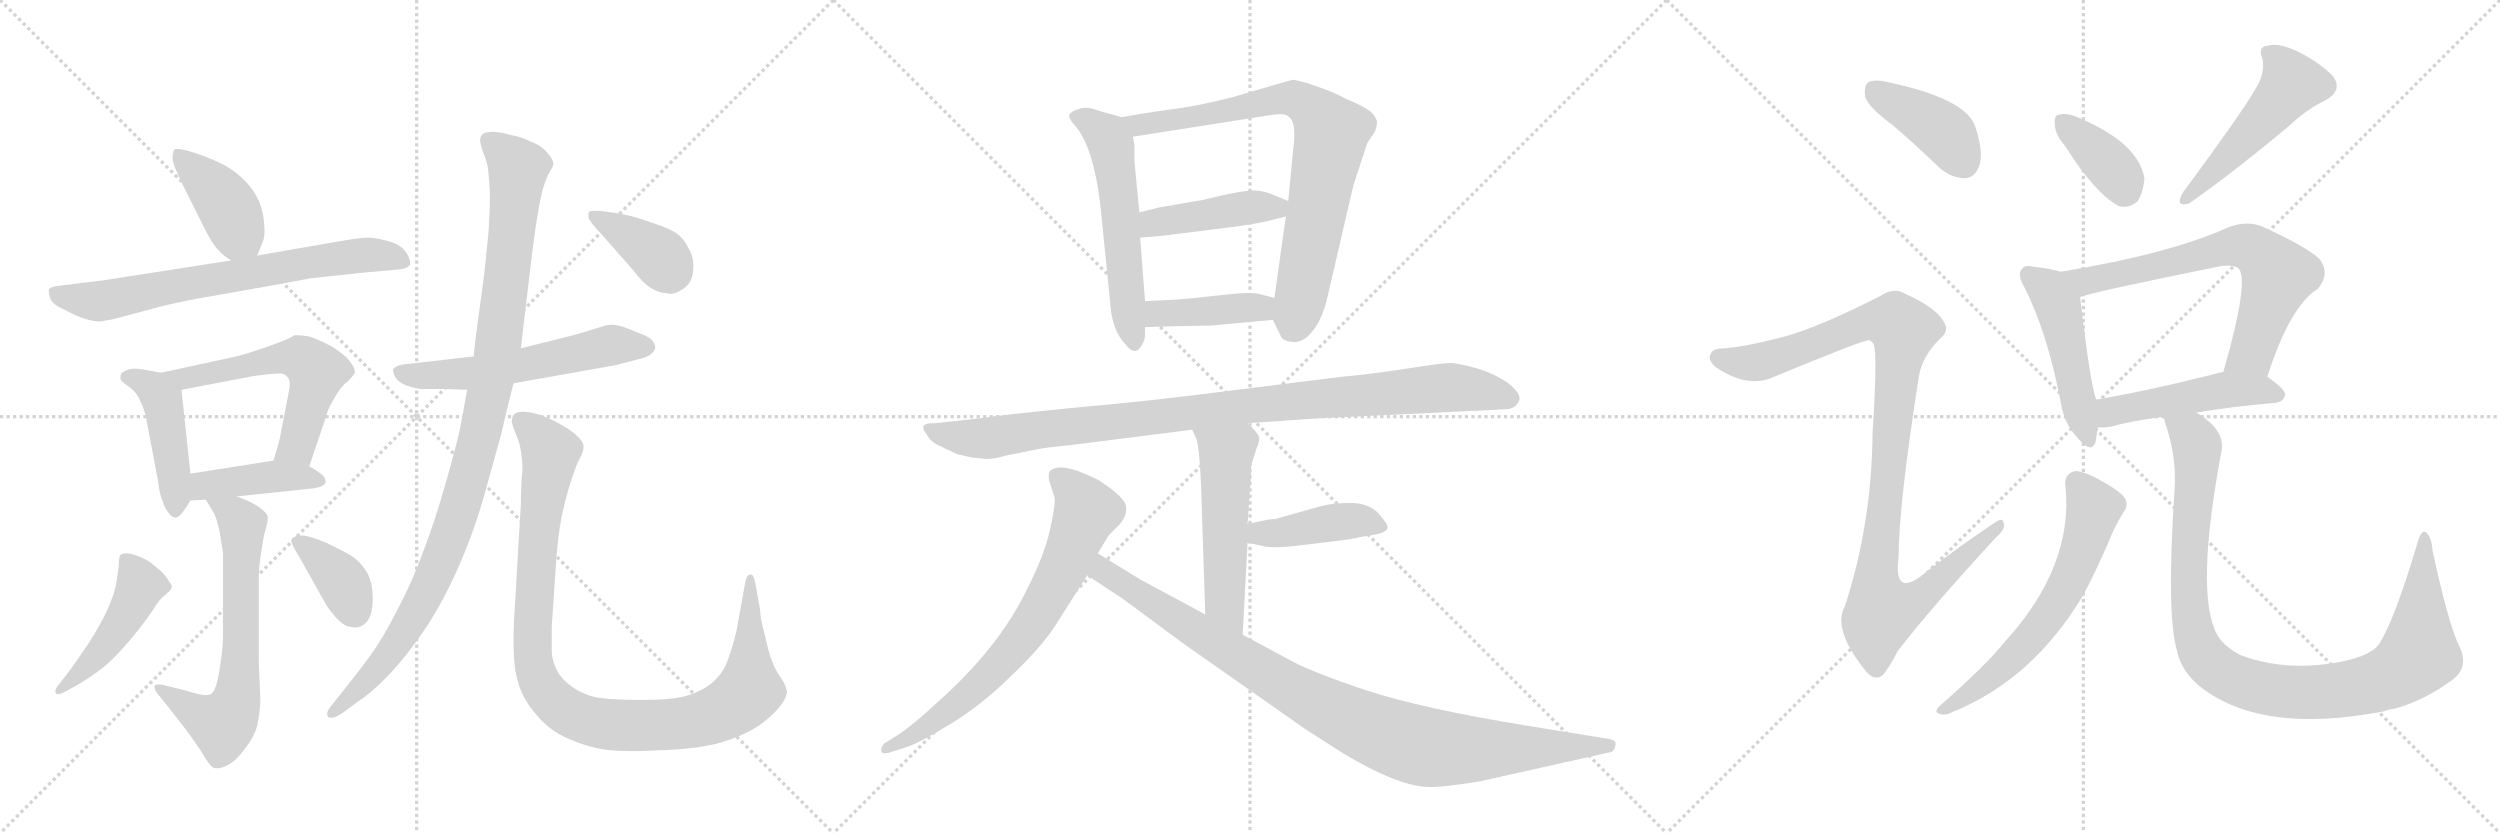<svg version="1.1" viewBox="0 0 3072 1024" xmlns="http://www.w3.org/2000/svg">
  <g stroke="lightgray" stroke-dasharray="1,1" stroke-width="1" transform="scale(4, 4)">
    <line x1="0" y1="0" x2="256" y2="256"></line>
    <line x1="256" y1="0" x2="0" y2="256"></line>
    <line x1="128" y1="0" x2="128" y2="256"></line>
    <line x1="0" y1="128" x2="256" y2="128"></line>
    <line x1="256" y1="0" x2="512" y2="256"></line>
    <line x1="512" y1="0" x2="256" y2="256"></line>
    <line x1="384" y1="0" x2="384" y2="256"></line>
    <line x1="256" y1="128" x2="512" y2="128"></line>
    <line x1="512" y1="0" x2="768" y2="256"></line>
    <line x1="768" y1="0" x2="512" y2="256"></line>
    <line x1="640" y1="0" x2="640" y2="256"></line>
    <line x1="512" y1="128" x2="768" y2="128"></line>
  </g>
<g transform="scale(1, -1) translate(0, -850)">
   <style type="text/css">
    @keyframes keyframes0 {
      from {
       stroke: black;
       stroke-dashoffset: 405;
       stroke-width: 128;
       }
       57% {
       animation-timing-function: step-end;
       stroke: black;
       stroke-dashoffset: 0;
       stroke-width: 128;
       }
       to {
       stroke: black;
       stroke-width: 1024;
       }
       }
       #make-me-a-hanzi-animation-0 {
         animation: keyframes0 0.58s both;
         animation-delay: 0s;
         animation-timing-function: linear;
       }
    @keyframes keyframes1 {
      from {
       stroke: black;
       stroke-dashoffset: 694;
       stroke-width: 128;
       }
       69% {
       animation-timing-function: step-end;
       stroke: black;
       stroke-dashoffset: 0;
       stroke-width: 128;
       }
       to {
       stroke: black;
       stroke-width: 1024;
       }
       }
       #make-me-a-hanzi-animation-1 {
         animation: keyframes1 0.815s both;
         animation-delay: 0.58s;
         animation-timing-function: linear;
       }
    @keyframes keyframes2 {
      from {
       stroke: black;
       stroke-dashoffset: 443;
       stroke-width: 128;
       }
       59% {
       animation-timing-function: step-end;
       stroke: black;
       stroke-dashoffset: 0;
       stroke-width: 128;
       }
       to {
       stroke: black;
       stroke-width: 1024;
       }
       }
       #make-me-a-hanzi-animation-2 {
         animation: keyframes2 0.611s both;
         animation-delay: 1.394s;
         animation-timing-function: linear;
       }
    @keyframes keyframes3 {
      from {
       stroke: black;
       stroke-dashoffset: 566;
       stroke-width: 128;
       }
       65% {
       animation-timing-function: step-end;
       stroke: black;
       stroke-dashoffset: 0;
       stroke-width: 128;
       }
       to {
       stroke: black;
       stroke-width: 1024;
       }
       }
       #make-me-a-hanzi-animation-3 {
         animation: keyframes3 0.711s both;
         animation-delay: 2.005s;
         animation-timing-function: linear;
       }
    @keyframes keyframes4 {
      from {
       stroke: black;
       stroke-dashoffset: 415;
       stroke-width: 128;
       }
       57% {
       animation-timing-function: step-end;
       stroke: black;
       stroke-dashoffset: 0;
       stroke-width: 128;
       }
       to {
       stroke: black;
       stroke-width: 1024;
       }
       }
       #make-me-a-hanzi-animation-4 {
         animation: keyframes4 0.588s both;
         animation-delay: 2.715s;
         animation-timing-function: linear;
       }
    @keyframes keyframes5 {
      from {
       stroke: black;
       stroke-dashoffset: 648;
       stroke-width: 128;
       }
       68% {
       animation-timing-function: step-end;
       stroke: black;
       stroke-dashoffset: 0;
       stroke-width: 128;
       }
       to {
       stroke: black;
       stroke-width: 1024;
       }
       }
       #make-me-a-hanzi-animation-5 {
         animation: keyframes5 0.777s both;
         animation-delay: 3.303s;
         animation-timing-function: linear;
       }
    @keyframes keyframes6 {
      from {
       stroke: black;
       stroke-dashoffset: 459;
       stroke-width: 128;
       }
       60% {
       animation-timing-function: step-end;
       stroke: black;
       stroke-dashoffset: 0;
       stroke-width: 128;
       }
       to {
       stroke: black;
       stroke-width: 1024;
       }
       }
       #make-me-a-hanzi-animation-6 {
         animation: keyframes6 0.624s both;
         animation-delay: 4.081s;
         animation-timing-function: linear;
       }
    @keyframes keyframes7 {
      from {
       stroke: black;
       stroke-dashoffset: 369;
       stroke-width: 128;
       }
       55% {
       animation-timing-function: step-end;
       stroke: black;
       stroke-dashoffset: 0;
       stroke-width: 128;
       }
       to {
       stroke: black;
       stroke-width: 1024;
       }
       }
       #make-me-a-hanzi-animation-7 {
         animation: keyframes7 0.55s both;
         animation-delay: 4.704s;
         animation-timing-function: linear;
       }
    @keyframes keyframes8 {
      from {
       stroke: black;
       stroke-dashoffset: 567;
       stroke-width: 128;
       }
       65% {
       animation-timing-function: step-end;
       stroke: black;
       stroke-dashoffset: 0;
       stroke-width: 128;
       }
       to {
       stroke: black;
       stroke-width: 1024;
       }
       }
       #make-me-a-hanzi-animation-8 {
         animation: keyframes8 0.711s both;
         animation-delay: 5.254s;
         animation-timing-function: linear;
       }
    @keyframes keyframes9 {
      from {
       stroke: black;
       stroke-dashoffset: 1033;
       stroke-width: 128;
       }
       77% {
       animation-timing-function: step-end;
       stroke: black;
       stroke-dashoffset: 0;
       stroke-width: 128;
       }
       to {
       stroke: black;
       stroke-width: 1024;
       }
       }
       #make-me-a-hanzi-animation-9 {
         animation: keyframes9 1.091s both;
         animation-delay: 5.966s;
         animation-timing-function: linear;
       }
    @keyframes keyframes10 {
      from {
       stroke: black;
       stroke-dashoffset: 1019;
       stroke-width: 128;
       }
       77% {
       animation-timing-function: step-end;
       stroke: black;
       stroke-dashoffset: 0;
       stroke-width: 128;
       }
       to {
       stroke: black;
       stroke-width: 1024;
       }
       }
       #make-me-a-hanzi-animation-10 {
         animation: keyframes10 1.079s both;
         animation-delay: 7.056s;
         animation-timing-function: linear;
       }
    @keyframes keyframes11 {
      from {
       stroke: black;
       stroke-dashoffset: 382;
       stroke-width: 128;
       }
       55% {
       animation-timing-function: step-end;
       stroke: black;
       stroke-dashoffset: 0;
       stroke-width: 128;
       }
       to {
       stroke: black;
       stroke-width: 1024;
       }
       }
       #make-me-a-hanzi-animation-11 {
         animation: keyframes11 0.561s both;
         animation-delay: 8.136s;
         animation-timing-function: linear;
       }
    @keyframes keyframes12 {
      from {
       stroke: black;
       stroke-dashoffset: 558;
       stroke-width: 128;
       }
       64% {
       animation-timing-function: step-end;
       stroke: black;
       stroke-dashoffset: 0;
       stroke-width: 128;
       }
       to {
       stroke: black;
       stroke-width: 1024;
       }
       }
       #make-me-a-hanzi-animation-12 {
         animation: keyframes12 0.704s both;
         animation-delay: 8.697s;
         animation-timing-function: linear;
       }
    @keyframes keyframes13 {
      from {
       stroke: black;
       stroke-dashoffset: 778;
       stroke-width: 128;
       }
       72% {
       animation-timing-function: step-end;
       stroke: black;
       stroke-dashoffset: 0;
       stroke-width: 128;
       }
       to {
       stroke: black;
       stroke-width: 1024;
       }
       }
       #make-me-a-hanzi-animation-13 {
         animation: keyframes13 0.883s both;
         animation-delay: 9.401s;
         animation-timing-function: linear;
       }
    @keyframes keyframes14 {
      from {
       stroke: black;
       stroke-dashoffset: 430;
       stroke-width: 128;
       }
       58% {
       animation-timing-function: step-end;
       stroke: black;
       stroke-dashoffset: 0;
       stroke-width: 128;
       }
       to {
       stroke: black;
       stroke-width: 1024;
       }
       }
       #make-me-a-hanzi-animation-14 {
         animation: keyframes14 0.6s both;
         animation-delay: 10.284s;
         animation-timing-function: linear;
       }
    @keyframes keyframes15 {
      from {
       stroke: black;
       stroke-dashoffset: 408;
       stroke-width: 128;
       }
       57% {
       animation-timing-function: step-end;
       stroke: black;
       stroke-dashoffset: 0;
       stroke-width: 128;
       }
       to {
       stroke: black;
       stroke-width: 1024;
       }
       }
       #make-me-a-hanzi-animation-15 {
         animation: keyframes15 0.582s both;
         animation-delay: 10.884s;
         animation-timing-function: linear;
       }
    @keyframes keyframes16 {
      from {
       stroke: black;
       stroke-dashoffset: 974;
       stroke-width: 128;
       }
       76% {
       animation-timing-function: step-end;
       stroke: black;
       stroke-dashoffset: 0;
       stroke-width: 128;
       }
       to {
       stroke: black;
       stroke-width: 1024;
       }
       }
       #make-me-a-hanzi-animation-16 {
         animation: keyframes16 1.043s both;
         animation-delay: 11.466s;
         animation-timing-function: linear;
       }
    @keyframes keyframes17 {
      from {
       stroke: black;
       stroke-dashoffset: 521;
       stroke-width: 128;
       }
       63% {
       animation-timing-function: step-end;
       stroke: black;
       stroke-dashoffset: 0;
       stroke-width: 128;
       }
       to {
       stroke: black;
       stroke-width: 1024;
       }
       }
       #make-me-a-hanzi-animation-17 {
         animation: keyframes17 0.674s both;
         animation-delay: 12.508s;
         animation-timing-function: linear;
       }
    @keyframes keyframes18 {
      from {
       stroke: black;
       stroke-dashoffset: 418;
       stroke-width: 128;
       }
       58% {
       animation-timing-function: step-end;
       stroke: black;
       stroke-dashoffset: 0;
       stroke-width: 128;
       }
       to {
       stroke: black;
       stroke-width: 1024;
       }
       }
       #make-me-a-hanzi-animation-18 {
         animation: keyframes18 0.59s both;
         animation-delay: 13.182s;
         animation-timing-function: linear;
       }
    @keyframes keyframes19 {
      from {
       stroke: black;
       stroke-dashoffset: 707;
       stroke-width: 128;
       }
       70% {
       animation-timing-function: step-end;
       stroke: black;
       stroke-dashoffset: 0;
       stroke-width: 128;
       }
       to {
       stroke: black;
       stroke-width: 1024;
       }
       }
       #make-me-a-hanzi-animation-19 {
         animation: keyframes19 0.825s both;
         animation-delay: 13.773s;
         animation-timing-function: linear;
       }
    @keyframes keyframes20 {
      from {
       stroke: black;
       stroke-dashoffset: 947;
       stroke-width: 128;
       }
       76% {
       animation-timing-function: step-end;
       stroke: black;
       stroke-dashoffset: 0;
       stroke-width: 128;
       }
       to {
       stroke: black;
       stroke-width: 1024;
       }
       }
       #make-me-a-hanzi-animation-20 {
         animation: keyframes20 1.021s both;
         animation-delay: 14.598s;
         animation-timing-function: linear;
       }
    @keyframes keyframes21 {
      from {
       stroke: black;
       stroke-dashoffset: 401;
       stroke-width: 128;
       }
       57% {
       animation-timing-function: step-end;
       stroke: black;
       stroke-dashoffset: 0;
       stroke-width: 128;
       }
       to {
       stroke: black;
       stroke-width: 1024;
       }
       }
       #make-me-a-hanzi-animation-21 {
         animation: keyframes21 0.576s both;
         animation-delay: 15.619s;
         animation-timing-function: linear;
       }
    @keyframes keyframes22 {
      from {
       stroke: black;
       stroke-dashoffset: 1025;
       stroke-width: 128;
       }
       77% {
       animation-timing-function: step-end;
       stroke: black;
       stroke-dashoffset: 0;
       stroke-width: 128;
       }
       to {
       stroke: black;
       stroke-width: 1024;
       }
       }
       #make-me-a-hanzi-animation-22 {
         animation: keyframes22 1.084s both;
         animation-delay: 16.195s;
         animation-timing-function: linear;
       }
    @keyframes keyframes23 {
      from {
       stroke: black;
       stroke-dashoffset: 368;
       stroke-width: 128;
       }
       55% {
       animation-timing-function: step-end;
       stroke: black;
       stroke-dashoffset: 0;
       stroke-width: 128;
       }
       to {
       stroke: black;
       stroke-width: 1024;
       }
       }
       #make-me-a-hanzi-animation-23 {
         animation: keyframes23 0.549s both;
         animation-delay: 17.279s;
         animation-timing-function: linear;
       }
    @keyframes keyframes24 {
      from {
       stroke: black;
       stroke-dashoffset: 491;
       stroke-width: 128;
       }
       62% {
       animation-timing-function: step-end;
       stroke: black;
       stroke-dashoffset: 0;
       stroke-width: 128;
       }
       to {
       stroke: black;
       stroke-width: 1024;
       }
       }
       #make-me-a-hanzi-animation-24 {
         animation: keyframes24 0.65s both;
         animation-delay: 17.829s;
         animation-timing-function: linear;
       }
    @keyframes keyframes25 {
      from {
       stroke: black;
       stroke-dashoffset: 474;
       stroke-width: 128;
       }
       61% {
       animation-timing-function: step-end;
       stroke: black;
       stroke-dashoffset: 0;
       stroke-width: 128;
       }
       to {
       stroke: black;
       stroke-width: 1024;
       }
       }
       #make-me-a-hanzi-animation-25 {
         animation: keyframes25 0.636s both;
         animation-delay: 18.478s;
         animation-timing-function: linear;
       }
    @keyframes keyframes26 {
      from {
       stroke: black;
       stroke-dashoffset: 665;
       stroke-width: 128;
       }
       68% {
       animation-timing-function: step-end;
       stroke: black;
       stroke-dashoffset: 0;
       stroke-width: 128;
       }
       to {
       stroke: black;
       stroke-width: 1024;
       }
       }
       #make-me-a-hanzi-animation-26 {
         animation: keyframes26 0.791s both;
         animation-delay: 19.114s;
         animation-timing-function: linear;
       }
    @keyframes keyframes27 {
      from {
       stroke: black;
       stroke-dashoffset: 481;
       stroke-width: 128;
       }
       61% {
       animation-timing-function: step-end;
       stroke: black;
       stroke-dashoffset: 0;
       stroke-width: 128;
       }
       to {
       stroke: black;
       stroke-width: 1024;
       }
       }
       #make-me-a-hanzi-animation-27 {
         animation: keyframes27 0.641s both;
         animation-delay: 19.905s;
         animation-timing-function: linear;
       }
    @keyframes keyframes28 {
      from {
       stroke: black;
       stroke-dashoffset: 613;
       stroke-width: 128;
       }
       67% {
       animation-timing-function: step-end;
       stroke: black;
       stroke-dashoffset: 0;
       stroke-width: 128;
       }
       to {
       stroke: black;
       stroke-width: 1024;
       }
       }
       #make-me-a-hanzi-animation-28 {
         animation: keyframes28 0.749s both;
         animation-delay: 20.547s;
         animation-timing-function: linear;
       }
    @keyframes keyframes29 {
      from {
       stroke: black;
       stroke-dashoffset: 996;
       stroke-width: 128;
       }
       76% {
       animation-timing-function: step-end;
       stroke: black;
       stroke-dashoffset: 0;
       stroke-width: 128;
       }
       to {
       stroke: black;
       stroke-width: 1024;
       }
       }
       #make-me-a-hanzi-animation-29 {
         animation: keyframes29 1.061s both;
         animation-delay: 21.295s;
         animation-timing-function: linear;
       }
</style>
<path d="M 316 536 L 323 553 Q 325 558 325 567 Q 325 573 324 581 Q 321 604 307 621 Q 293 638 274 648 Q 254 658 230 665 Q 222 667 218 667 Q 215 667 214 666 Q 212 662 212 655 Q 212 648 226 620 L 252 568 Q 261 550 268 543 Q 274 536 284 530 C 307 515 307 515 316 536 Z" fill="lightgray"></path> 
<path d="M 284 530 L 130 506 L 74 499 Q 62 498 60 494 L 60 492 Q 60 488 62 483 Q 64 476 80 469 Q 95 461 105 458 Q 115 455 123 455 Q 130 456 140 458 L 196 473 Q 220 479 248 484 L 322 497 L 382 508 Q 398 510 447 515 L 491 519 Q 501 520 504 525 L 504 527 Q 504 532 499 540 Q 492 550 476 554 Q 461 558 452 558 Q 442 558 408 552 L 316 536 L 284 530 Z" fill="lightgray"></path> 
<path d="M 198 392 L 176 396 Q 170 397 166 397 Q 161 397 158 396 Q 152 394 149 391 Q 148 389 148 387 L 148 385 Q 148 382 158 375 Q 168 368 172 358 Q 178 346 180 334 L 194 260 Q 196 242 200 234 Q 202 226 207 220 Q 211 214 216 214 Q 220 214 227 224 L 234 235 C 237 240 237 240 234 268 L 223 371 C 221 388 221 388 198 392 Z" fill="lightgray"></path> 
<path d="M 380 277 L 400 336 Q 402 344 405 350 Q 408 356 414 366 Q 420 376 428 382 Q 434 388 436 392 L 436 393 Q 436 398 430 406 Q 424 414 408 424 Q 393 432 382 436 Q 373 438 366 438 L 362 438 Q 359 436 350 432 Q 340 428 320 421 Q 299 414 290 412 L 198 392 C 169 386 194 365 223 371 L 312 388 Q 334 391 343 391 L 346 391 Q 352 390 355 384 Q 356 382 356 378 Q 356 373 354 364 L 344 312 Q 342 303 336 284 C 327 255 370 249 380 277 Z" fill="lightgray"></path> 
<path d="M 291 240 L 386 250 Q 398 252 400 257 L 400 258 Q 400 264 394 268 Q 386 274 380 277 C 361 288 361 288 336 284 L 234 268 C 204 263 204 233 234 235 L 253 236 L 291 240 Z" fill="lightgray"></path> 
<path d="M 253 236 L 263 219 Q 266 214 270 196 Q 273 178 274 171 L 274 70 Q 274 58 272 42 Q 270 26 267 13 Q 264 0 259 -3 Q 257 -4 253 -4 Q 249 -4 244 -3 L 226 2 L 202 8 Q 198 9 195 9 Q 191 9 190 7 L 190 5 Q 190 2 194 -3 L 211 -24 L 228 -46 Q 245 -69 252 -81 Q 259 -93 264 -94 L 267 -94 Q 273 -94 280 -90 Q 290 -85 301 -70 Q 312 -56 316 -42 Q 319 -28 320 -12 L 318 37 L 318 139 Q 318 152 321 172 Q 324 192 326 198 Q 329 208 329 213 L 329 215 Q 328 220 318 227 Q 308 234 291 240 C 263 251 238 261 253 236 Z" fill="lightgray"></path> 
<path d="M 91 6 Q 107 15 119 24 Q 132 33 145 47 Q 159 62 170 76 Q 181 90 189 102 Q 196 114 203 119 Q 209 124 210 126 Q 211 127 211 129 Q 211 132 208 135 Q 205 141 198 148 L 186 158 Q 181 162 171 166 Q 161 170 156 170 Q 150 170 148 168 Q 146 166 146 156 Q 145 146 143 134 Q 141 122 135 108 Q 130 95 120 78 Q 111 62 101 48 Q 91 33 84 24 L 74 11 Q 68 4 68 1 Q 68 -2 70 -3 L 71 -3 Q 74 -3 78 -1 L 91 6 Z" fill="lightgray"></path> 
<path d="M 399 110 Q 402 104 412 92 Q 422 81 429 80 Q 433 79 436 79 Q 444 79 450 85 Q 458 94 458 114 Q 458 136 450 148 Q 441 162 430 168 Q 420 174 401 183 Q 382 191 372 192 Q 362 192 359 188 Q 358 187 358 186 Q 358 181 367 167 L 399 110 Z" fill="lightgray"></path> 
<path d="M 582 412 L 494 402 Q 485 400 483 396 L 483 395 Q 483 392 486 386 Q 490 380 500 376 Q 510 373 516 372 L 547 372 L 574 371 L 631 379 L 755 401 L 782 408 Q 796 411 800 415 Q 804 418 805 422 L 805 424 Q 805 427 802 431 Q 799 436 782 442 Q 766 449 759 450 Q 756 451 752 451 Q 748 451 744 450 L 708 439 L 640 422 L 582 412 Z" fill="lightgray"></path> 
<path d="M 640 422 L 654 540 L 658 570 L 662 594 Q 663 600 666 614 Q 670 628 674 636 Q 680 646 680 648 Q 680 654 672 663 Q 664 672 652 676 Q 641 682 628 684 Q 614 688 606 688 Q 596 688 593 685 Q 590 682 590 678 Q 590 673 594 662 Q 599 650 600 640 Q 601 630 602 614 Q 602 590 601 580 Q 601 568 598 543 Q 596 518 590 476 Q 584 434 582 412 L 574 371 L 567 332 Q 564 314 549 261 Q 534 208 520 172 Q 507 136 488 100 Q 469 63 456 46 Q 444 29 424 4 L 408 -16 Q 402 -23 402 -27 Q 402 -29 403 -31 Q 405 -32 407 -32 Q 412 -32 421 -26 L 440 -12 Q 456 -2 478 21 Q 500 44 523 78 Q 546 113 565 157 Q 584 201 596 245 L 616 317 Q 622 344 631 379 L 640 422 Z" fill="lightgray"></path> 
<path d="M 678 80 L 684 169 Q 686 190 688 203 Q 690 216 694 232 Q 698 248 703 263 Q 708 278 712 286 Q 717 295 717 300 L 717 302 Q 717 308 705 318 Q 692 328 674 336 Q 656 344 642 344 Q 634 344 631 340 Q 629 337 629 333 L 629 331 Q 630 326 635 314 Q 640 302 641 288 Q 642 284 642 277 Q 642 271 641 262 Q 640 244 640 230 L 632 94 Q 631 77 631 62 Q 631 34 635 18 Q 640 -6 658 -27 Q 675 -48 699 -58 Q 724 -69 750 -72 Q 763 -73 778 -73 Q 792 -73 808 -72 Q 850 -71 880 -64 Q 910 -56 932 -42 Q 953 -27 962 -13 Q 967 -5 967 0 Q 967 2 966 3 Q 966 8 959 18 Q 952 28 949 37 Q 945 46 940 69 Q 934 91 934 101 L 928 134 Q 926 144 923 144 L 922 144 Q 918 144 916 136 L 911 108 L 905 75 Q 900 54 894 38 Q 888 22 875 11 Q 862 0 840 -6 Q 822 -10 794 -10 L 782 -10 Q 758 -10 740 -8 Q 722 -6 706 4 Q 691 14 685 25 Q 679 36 678 48 L 678 80 Z" fill="lightgray"></path> 
<path d="M 778 518 Q 790 502 800 496 Q 810 490 818 490 Q 821 489 824 489 Q 830 489 836 493 Q 844 497 848 504 Q 852 511 852 523 Q 852 535 846 545 Q 841 556 833 562 Q 824 569 802 576 Q 779 584 769 586 Q 760 588 737 591 L 731 591 Q 725 591 724 590 Q 723 588 723 586 L 723 583 Q 724 578 742 559 L 778 518 Z" fill="lightgray"></path> 
<path d="M 1378 706 L 1368 709 Q 1355 712 1344 716 Q 1334 719 1325 716 Q 1316 713 1314 709 Q 1312 705 1324 692 Q 1344 665 1352 599 L 1364 480 Q 1366 444 1383 427 Q 1395 411 1403 426 Q 1407 432 1407 438 L 1407 448 L 1407 480 L 1401 558 L 1400 589 L 1394 652 L 1394 672 L 1392 682 C 1388 703 1388 703 1378 706 Z" fill="lightgray"></path> 
<path d="M 1564 457 L 1573 439 Q 1575 431 1587 430 Q 1600 428 1611 441 Q 1623 454 1630 480 L 1663 622 L 1680 674 L 1688 686 Q 1692 692 1692 701 Q 1690 708 1684 713 Q 1675 720 1655 728 Q 1638 737 1626 741 L 1606 748 Q 1591 752 1589 752 Q 1587 752 1516 731 Q 1470 719 1434 715 Q 1399 710 1378 706 C 1348 701 1362 677 1392 682 L 1564 709 Q 1579 711 1583 707 Q 1594 700 1589 666 L 1583 603 L 1580 584 L 1566 484 C 1563 460 1563 460 1564 457 Z" fill="lightgray"></path> 
<path d="M 1583 603 L 1561 612 Q 1550 616 1540 616 Q 1530 616 1502 610 Q 1474 603 1470 603 L 1424 595 L 1400 589 C 1371 582 1371 556 1401 558 L 1426 560 L 1522 572 Q 1548 576 1556 578 L 1580 584 C 1609 591 1611 592 1583 603 Z" fill="lightgray"></path> 
<path d="M 1489 450 L 1564 457 C 1594 460 1595 477 1566 484 L 1546 489 Q 1538 491 1516 489 L 1478 485 Q 1458 482 1407 480 C 1377 479 1377 447 1407 448 L 1438 449 L 1489 450 Z" fill="lightgray"></path> 
<path d="M 1620 336 L 1849 347 Q 1861 347 1866 356 Q 1871 364 1856 377 Q 1841 389 1816 397 Q 1791 404 1782 404 Q 1773 404 1728 397 Q 1683 390 1648 387 L 1512 370 Q 1412 357 1320 349 Q 1229 340 1204 336 L 1150 330 Q 1126 331 1139 316 Q 1143 307 1155 302 L 1176 292 L 1193 288 L 1212 286 Q 1222 286 1235 290 L 1275 298 Q 1284 300 1323 304 L 1465 322 L 1533 330 L 1620 336 Z" fill="lightgray"></path> 
<path d="M 1465 322 L 1470 311 Q 1474 300 1476 250 L 1481 95 C 1482 65 1525 40 1527 70 L 1533 183 L 1533 206 L 1537 262 Q 1537 278 1538 280 L 1544 299 Q 1548 307 1547 313 Q 1546 318 1533 330 C 1512 351 1453 349 1465 322 Z" fill="lightgray"></path> 
<path d="M 1533 183 L 1552 179 Q 1562 176 1590 179 L 1632 184 Q 1666 188 1671 190 L 1689 193 Q 1705 196 1705 202 Q 1705 207 1693 220 Q 1681 232 1659 232 Q 1638 232 1623 228 L 1566 212 Q 1562 213 1533 206 C 1504 199 1504 189 1533 183 Z" fill="lightgray"></path> 
<path d="M 1349 170 L 1361 190 Q 1362 192 1373 203 Q 1384 213 1384 226 Q 1384 238 1350 260 Q 1303 284 1290 271 Q 1288 269 1289 260 L 1296 238 Q 1297 229 1290 198 Q 1283 167 1262 126 Q 1228 55 1153 -12 Q 1123 -40 1105 -52 L 1086 -64 Q 1082 -69 1083 -73 Q 1084 -77 1092 -75 L 1117 -67 Q 1133 -61 1169 -39 Q 1205 -17 1240 17 Q 1276 51 1294 77 L 1336 143 L 1349 170 Z" fill="lightgray"></path> 
<path d="M 1481 95 L 1401 138 L 1349 170 C 1323 186 1311 160 1336 143 L 1380 114 L 1453 60 L 1604 -46 L 1651 -76 Q 1716 -115 1753 -117 Q 1771 -118 1819 -110 L 1980 -74 Q 1984 -72 1985 -66 Q 1987 -60 1977 -58 L 1878 -42 Q 1748 -21 1678 2 Q 1609 25 1583 40 L 1527 70 L 1481 95 Z" fill="lightgray"></path> 
<path d="M 2326 696 Q 2354 672 2383 644 Q 2398 631 2415 631 Q 2427 632 2432 646 Q 2438 662 2427 695 Q 2415 729 2320 749 Q 2304 753 2296 749 Q 2290 745 2292 731 Q 2296 718 2326 696 Z" fill="lightgray"></path> 
<path d="M 2195 437 Q 2146 424 2119 422 Q 2104 422 2102 415 Q 2098 408 2108 399 Q 2148 372 2180 387 Q 2291 433 2297 432 Q 2298 432 2301 429 Q 2308 425 2301 318 Q 2300 206 2267 105 Q 2251 77 2293 25 Q 2303 13 2313 20 Q 2320 27 2332 50 Q 2371 101 2453 190 Q 2465 200 2462 208 Q 2461 215 2450 207 Q 2408 179 2368 148 Q 2326 112 2333 165 Q 2333 229 2358 388 Q 2362 412 2384 434 Q 2397 444 2387 457 Q 2377 473 2339 490 Q 2327 497 2310 486 Q 2237 449 2195 437 Z" fill="lightgray"></path> 
<path d="M 2538 670 Q 2574 613 2603 597 Q 2616 593 2627 603 Q 2634 615 2635 631 Q 2628 674 2555 705 Q 2540 712 2530 709 Q 2524 709 2525 697 Q 2525 685 2538 670 Z" fill="lightgray"></path> 
<path d="M 2771 740 Q 2756 713 2682 613 Q 2672 595 2690 600 Q 2747 640 2816 698 Q 2835 716 2858 727 Q 2879 739 2867 756 Q 2852 772 2825 786 Q 2800 798 2787 794 Q 2774 793 2780 778 Q 2784 760 2771 740 Z" fill="lightgray"></path> 
<path d="M 2532 516 Q 2520 520 2500 522 Q 2488 525 2485 520 Q 2478 514 2487 498 Q 2515 444 2532 357 Q 2536 330 2552 313 Q 2570 291 2575 307 Q 2576 314 2578 325 L 2576 359 Q 2569 374 2556 485 C 2553 510 2553 510 2532 516 Z" fill="lightgray"></path> 
<path d="M 2786 387 Q 2814 474 2848 495 Q 2864 514 2850 532 Q 2834 547 2779 572 Q 2761 579 2739 571 Q 2666 538 2532 516 C 2502 511 2527 477 2556 485 Q 2571 491 2724 522 Q 2743 526 2751 520 Q 2764 504 2732 393 C 2724 364 2776 359 2786 387 Z" fill="lightgray"></path> 
<path d="M 2699 343 Q 2739 350 2796 355 Q 2806 356 2808 365 Q 2808 372 2786 387 L 2732 393 L 2731 393 Q 2646 371 2576 359 C 2546 354 2548 326 2578 325 Q 2585 324 2595 326 Q 2620 333 2659 338 L 2699 343 Z" fill="lightgray"></path> 
<path d="M 2538 253 Q 2548 154 2464 62 Q 2442 34 2383 -18 Q 2376 -25 2383 -27 Q 2390 -30 2399 -25 Q 2498 15 2560 119 Q 2575 147 2591 184 Q 2598 202 2609 220 Q 2616 229 2611 238 Q 2605 247 2577 262 Q 2558 272 2549 271 Q 2536 267 2538 253 Z" fill="lightgray"></path> 
<path d="M 3021 58 Q 3008 86 2989 174 Q 2988 190 2981 196 Q 2975 200 2970 181 Q 2942 87 2923 58 Q 2913 45 2882 38 Q 2812 23 2753 45 Q 2731 57 2724 71 Q 2697 122 2730 297 Q 2734 322 2699 343 C 2675 361 2651 367 2659 338 Q 2659 334 2662 326 Q 2675 286 2672 247 Q 2662 94 2675 51 Q 2679 29 2699 10 Q 2774 -54 2930 -24 Q 2936 -21 2942 -21 Q 2979 -11 3014 15 Q 3035 31 3021 58 Z" fill="lightgray"></path> 
      <clipPath id="make-me-a-hanzi-clip-0">
      <path d="M 316 536 L 323 553 Q 325 558 325 567 Q 325 573 324 581 Q 321 604 307 621 Q 293 638 274 648 Q 254 658 230 665 Q 222 667 218 667 Q 215 667 214 666 Q 212 662 212 655 Q 212 648 226 620 L 252 568 Q 261 550 268 543 Q 274 536 284 530 C 307 515 307 515 316 536 Z" fill="lightgray"></path>
      </clipPath>
      <path clip-path="url(#make-me-a-hanzi-clip-0)" d="M 218 660 L 270 610 L 309 544 " fill="none" id="make-me-a-hanzi-animation-0" stroke-dasharray="277 554" stroke-linecap="round"></path>

      <clipPath id="make-me-a-hanzi-clip-1">
      <path d="M 284 530 L 130 506 L 74 499 Q 62 498 60 494 L 60 492 Q 60 488 62 483 Q 64 476 80 469 Q 95 461 105 458 Q 115 455 123 455 Q 130 456 140 458 L 196 473 Q 220 479 248 484 L 322 497 L 382 508 Q 398 510 447 515 L 491 519 Q 501 520 504 525 L 504 527 Q 504 532 499 540 Q 492 550 476 554 Q 461 558 452 558 Q 442 558 408 552 L 316 536 L 284 530 Z" fill="lightgray"></path>
      </clipPath>
      <path clip-path="url(#make-me-a-hanzi-clip-1)" d="M 68 493 L 81 485 L 121 480 L 449 537 L 477 536 L 496 526 " fill="none" id="make-me-a-hanzi-animation-1" stroke-dasharray="566 1132" stroke-linecap="round"></path>

      <clipPath id="make-me-a-hanzi-clip-2">
      <path d="M 198 392 L 176 396 Q 170 397 166 397 Q 161 397 158 396 Q 152 394 149 391 Q 148 389 148 387 L 148 385 Q 148 382 158 375 Q 168 368 172 358 Q 178 346 180 334 L 194 260 Q 196 242 200 234 Q 202 226 207 220 Q 211 214 216 214 Q 220 214 227 224 L 234 235 C 237 240 237 240 234 268 L 223 371 C 221 388 221 388 198 392 Z" fill="lightgray"></path>
      </clipPath>
      <path clip-path="url(#make-me-a-hanzi-clip-2)" d="M 157 387 L 179 379 L 199 358 L 217 225 " fill="none" id="make-me-a-hanzi-animation-2" stroke-dasharray="315 630" stroke-linecap="round"></path>

      <clipPath id="make-me-a-hanzi-clip-3">
      <path d="M 380 277 L 400 336 Q 402 344 405 350 Q 408 356 414 366 Q 420 376 428 382 Q 434 388 436 392 L 436 393 Q 436 398 430 406 Q 424 414 408 424 Q 393 432 382 436 Q 373 438 366 438 L 362 438 Q 359 436 350 432 Q 340 428 320 421 Q 299 414 290 412 L 198 392 C 169 386 194 365 223 371 L 312 388 Q 334 391 343 391 L 346 391 Q 352 390 355 384 Q 356 382 356 378 Q 356 373 354 364 L 344 312 Q 342 303 336 284 C 327 255 370 249 380 277 Z" fill="lightgray"></path>
      </clipPath>
      <path clip-path="url(#make-me-a-hanzi-clip-3)" d="M 206 393 L 228 384 L 351 411 L 376 406 L 389 391 L 386 376 L 367 306 L 345 290 " fill="none" id="make-me-a-hanzi-animation-3" stroke-dasharray="438 876" stroke-linecap="round"></path>

      <clipPath id="make-me-a-hanzi-clip-4">
      <path d="M 291 240 L 386 250 Q 398 252 400 257 L 400 258 Q 400 264 394 268 Q 386 274 380 277 C 361 288 361 288 336 284 L 234 268 C 204 263 204 233 234 235 L 253 236 L 291 240 Z" fill="lightgray"></path>
      </clipPath>
      <path clip-path="url(#make-me-a-hanzi-clip-4)" d="M 238 241 L 251 253 L 302 261 L 370 264 L 391 258 " fill="none" id="make-me-a-hanzi-animation-4" stroke-dasharray="287 574" stroke-linecap="round"></path>

      <clipPath id="make-me-a-hanzi-clip-5">
      <path d="M 253 236 L 263 219 Q 266 214 270 196 Q 273 178 274 171 L 274 70 Q 274 58 272 42 Q 270 26 267 13 Q 264 0 259 -3 Q 257 -4 253 -4 Q 249 -4 244 -3 L 226 2 L 202 8 Q 198 9 195 9 Q 191 9 190 7 L 190 5 Q 190 2 194 -3 L 211 -24 L 228 -46 Q 245 -69 252 -81 Q 259 -93 264 -94 L 267 -94 Q 273 -94 280 -90 Q 290 -85 301 -70 Q 312 -56 316 -42 Q 319 -28 320 -12 L 318 37 L 318 139 Q 318 152 321 172 Q 324 192 326 198 Q 329 208 329 213 L 329 215 Q 328 220 318 227 Q 308 234 291 240 C 263 251 238 261 253 236 Z" fill="lightgray"></path>
      </clipPath>
      <path clip-path="url(#make-me-a-hanzi-clip-5)" d="M 260 234 L 298 206 L 296 44 L 289 -17 L 273 -41 L 193 6 " fill="none" id="make-me-a-hanzi-animation-5" stroke-dasharray="520 1040" stroke-linecap="round"></path>

      <clipPath id="make-me-a-hanzi-clip-6">
      <path d="M 91 6 Q 107 15 119 24 Q 132 33 145 47 Q 159 62 170 76 Q 181 90 189 102 Q 196 114 203 119 Q 209 124 210 126 Q 211 127 211 129 Q 211 132 208 135 Q 205 141 198 148 L 186 158 Q 181 162 171 166 Q 161 170 156 170 Q 150 170 148 168 Q 146 166 146 156 Q 145 146 143 134 Q 141 122 135 108 Q 130 95 120 78 Q 111 62 101 48 Q 91 33 84 24 L 74 11 Q 68 4 68 1 Q 68 -2 70 -3 L 71 -3 Q 74 -3 78 -1 L 91 6 Z" fill="lightgray"></path>
      </clipPath>
      <path clip-path="url(#make-me-a-hanzi-clip-6)" d="M 154 161 L 173 131 L 165 113 L 126 53 L 71 0 " fill="none" id="make-me-a-hanzi-animation-6" stroke-dasharray="331 662" stroke-linecap="round"></path>

      <clipPath id="make-me-a-hanzi-clip-7">
      <path d="M 399 110 Q 402 104 412 92 Q 422 81 429 80 Q 433 79 436 79 Q 444 79 450 85 Q 458 94 458 114 Q 458 136 450 148 Q 441 162 430 168 Q 420 174 401 183 Q 382 191 372 192 Q 362 192 359 188 Q 358 187 358 186 Q 358 181 367 167 L 399 110 Z" fill="lightgray"></path>
      </clipPath>
      <path clip-path="url(#make-me-a-hanzi-clip-7)" d="M 364 184 L 417 140 L 435 100 " fill="none" id="make-me-a-hanzi-animation-7" stroke-dasharray="241 482" stroke-linecap="round"></path>

      <clipPath id="make-me-a-hanzi-clip-8">
      <path d="M 582 412 L 494 402 Q 485 400 483 396 L 483 395 Q 483 392 486 386 Q 490 380 500 376 Q 510 373 516 372 L 547 372 L 574 371 L 631 379 L 755 401 L 782 408 Q 796 411 800 415 Q 804 418 805 422 L 805 424 Q 805 427 802 431 Q 799 436 782 442 Q 766 449 759 450 Q 756 451 752 451 Q 748 451 744 450 L 708 439 L 640 422 L 582 412 Z" fill="lightgray"></path>
      </clipPath>
      <path clip-path="url(#make-me-a-hanzi-clip-8)" d="M 490 396 L 508 389 L 568 390 L 751 426 L 796 423 " fill="none" id="make-me-a-hanzi-animation-8" stroke-dasharray="439 878" stroke-linecap="round"></path>

      <clipPath id="make-me-a-hanzi-clip-9">
      <path d="M 640 422 L 654 540 L 658 570 L 662 594 Q 663 600 666 614 Q 670 628 674 636 Q 680 646 680 648 Q 680 654 672 663 Q 664 672 652 676 Q 641 682 628 684 Q 614 688 606 688 Q 596 688 593 685 Q 590 682 590 678 Q 590 673 594 662 Q 599 650 600 640 Q 601 630 602 614 Q 602 590 601 580 Q 601 568 598 543 Q 596 518 590 476 Q 584 434 582 412 L 574 371 L 567 332 Q 564 314 549 261 Q 534 208 520 172 Q 507 136 488 100 Q 469 63 456 46 Q 444 29 424 4 L 408 -16 Q 402 -23 402 -27 Q 402 -29 403 -31 Q 405 -32 407 -32 Q 412 -32 421 -26 L 440 -12 Q 456 -2 478 21 Q 500 44 523 78 Q 546 113 565 157 Q 584 201 596 245 L 616 317 Q 622 344 631 379 L 640 422 Z" fill="lightgray"></path>
      </clipPath>
      <path clip-path="url(#make-me-a-hanzi-clip-9)" d="M 602 677 L 637 642 L 609 406 L 579 273 L 547 173 L 523 119 L 479 47 L 406 -28 " fill="none" id="make-me-a-hanzi-animation-9" stroke-dasharray="905 1810" stroke-linecap="round"></path>

      <clipPath id="make-me-a-hanzi-clip-10">
      <path d="M 678 80 L 684 169 Q 686 190 688 203 Q 690 216 694 232 Q 698 248 703 263 Q 708 278 712 286 Q 717 295 717 300 L 717 302 Q 717 308 705 318 Q 692 328 674 336 Q 656 344 642 344 Q 634 344 631 340 Q 629 337 629 333 L 629 331 Q 630 326 635 314 Q 640 302 641 288 Q 642 284 642 277 Q 642 271 641 262 Q 640 244 640 230 L 632 94 Q 631 77 631 62 Q 631 34 635 18 Q 640 -6 658 -27 Q 675 -48 699 -58 Q 724 -69 750 -72 Q 763 -73 778 -73 Q 792 -73 808 -72 Q 850 -71 880 -64 Q 910 -56 932 -42 Q 953 -27 962 -13 Q 967 -5 967 0 Q 967 2 966 3 Q 966 8 959 18 Q 952 28 949 37 Q 945 46 940 69 Q 934 91 934 101 L 928 134 Q 926 144 923 144 L 922 144 Q 918 144 916 136 L 911 108 L 905 75 Q 900 54 894 38 Q 888 22 875 11 Q 862 0 840 -6 Q 822 -10 794 -10 L 782 -10 Q 758 -10 740 -8 Q 722 -6 706 4 Q 691 14 685 25 Q 679 36 678 48 L 678 80 Z" fill="lightgray"></path>
      </clipPath>
      <path clip-path="url(#make-me-a-hanzi-clip-10)" d="M 639 334 L 676 294 L 660 176 L 654 53 L 664 10 L 690 -20 L 738 -39 L 799 -42 L 867 -33 L 899 -18 L 921 2 L 923 138 " fill="none" id="make-me-a-hanzi-animation-10" stroke-dasharray="891 1782" stroke-linecap="round"></path>

      <clipPath id="make-me-a-hanzi-clip-11">
      <path d="M 778 518 Q 790 502 800 496 Q 810 490 818 490 Q 821 489 824 489 Q 830 489 836 493 Q 844 497 848 504 Q 852 511 852 523 Q 852 535 846 545 Q 841 556 833 562 Q 824 569 802 576 Q 779 584 769 586 Q 760 588 737 591 L 731 591 Q 725 591 724 590 Q 723 588 723 586 L 723 583 Q 724 578 742 559 L 778 518 Z" fill="lightgray"></path>
      </clipPath>
      <path clip-path="url(#make-me-a-hanzi-clip-11)" d="M 728 587 L 806 538 L 824 509 " fill="none" id="make-me-a-hanzi-animation-11" stroke-dasharray="254 508" stroke-linecap="round"></path>

      <clipPath id="make-me-a-hanzi-clip-12">
      <path d="M 1378 706 L 1368 709 Q 1355 712 1344 716 Q 1334 719 1325 716 Q 1316 713 1314 709 Q 1312 705 1324 692 Q 1344 665 1352 599 L 1364 480 Q 1366 444 1383 427 Q 1395 411 1403 426 Q 1407 432 1407 438 L 1407 448 L 1407 480 L 1401 558 L 1400 589 L 1394 652 L 1394 672 L 1392 682 C 1388 703 1388 703 1378 706 Z" fill="lightgray"></path>
      </clipPath>
      <path clip-path="url(#make-me-a-hanzi-clip-12)" d="M 1323 708 L 1356 687 L 1366 672 L 1393 429 " fill="none" id="make-me-a-hanzi-animation-12" stroke-dasharray="430 860" stroke-linecap="round"></path>

      <clipPath id="make-me-a-hanzi-clip-13">
      <path d="M 1564 457 L 1573 439 Q 1575 431 1587 430 Q 1600 428 1611 441 Q 1623 454 1630 480 L 1663 622 L 1680 674 L 1688 686 Q 1692 692 1692 701 Q 1690 708 1684 713 Q 1675 720 1655 728 Q 1638 737 1626 741 L 1606 748 Q 1591 752 1589 752 Q 1587 752 1516 731 Q 1470 719 1434 715 Q 1399 710 1378 706 C 1348 701 1362 677 1392 682 L 1564 709 Q 1579 711 1583 707 Q 1594 700 1589 666 L 1583 603 L 1580 584 L 1566 484 C 1563 460 1563 460 1564 457 Z" fill="lightgray"></path>
      </clipPath>
      <path clip-path="url(#make-me-a-hanzi-clip-13)" d="M 1385 702 L 1399 696 L 1445 702 L 1574 729 L 1595 727 L 1621 708 L 1636 686 L 1601 494 L 1586 443 " fill="none" id="make-me-a-hanzi-animation-13" stroke-dasharray="650 1300" stroke-linecap="round"></path>

      <clipPath id="make-me-a-hanzi-clip-14">
      <path d="M 1583 603 L 1561 612 Q 1550 616 1540 616 Q 1530 616 1502 610 Q 1474 603 1470 603 L 1424 595 L 1400 589 C 1371 582 1371 556 1401 558 L 1426 560 L 1522 572 Q 1548 576 1556 578 L 1580 584 C 1609 591 1611 592 1583 603 Z" fill="lightgray"></path>
      </clipPath>
      <path clip-path="url(#make-me-a-hanzi-clip-14)" d="M 1407 566 L 1418 576 L 1435 580 L 1575 599 " fill="none" id="make-me-a-hanzi-animation-14" stroke-dasharray="302 604" stroke-linecap="round"></path>

      <clipPath id="make-me-a-hanzi-clip-15">
      <path d="M 1489 450 L 1564 457 C 1594 460 1595 477 1566 484 L 1546 489 Q 1538 491 1516 489 L 1478 485 Q 1458 482 1407 480 C 1377 479 1377 447 1407 448 L 1438 449 L 1489 450 Z" fill="lightgray"></path>
      </clipPath>
      <path clip-path="url(#make-me-a-hanzi-clip-15)" d="M 1415 453 L 1422 464 L 1547 472 L 1559 478 " fill="none" id="make-me-a-hanzi-animation-15" stroke-dasharray="280 560" stroke-linecap="round"></path>

      <clipPath id="make-me-a-hanzi-clip-16">
      <path d="M 1620 336 L 1849 347 Q 1861 347 1866 356 Q 1871 364 1856 377 Q 1841 389 1816 397 Q 1791 404 1782 404 Q 1773 404 1728 397 Q 1683 390 1648 387 L 1512 370 Q 1412 357 1320 349 Q 1229 340 1204 336 L 1150 330 Q 1126 331 1139 316 Q 1143 307 1155 302 L 1176 292 L 1193 288 L 1212 286 Q 1222 286 1235 290 L 1275 298 Q 1284 300 1323 304 L 1465 322 L 1533 330 L 1620 336 Z" fill="lightgray"></path>
      </clipPath>
      <path clip-path="url(#make-me-a-hanzi-clip-16)" d="M 1144 324 L 1167 314 L 1210 311 L 1507 349 L 1783 374 L 1855 361 " fill="none" id="make-me-a-hanzi-animation-16" stroke-dasharray="846 1692" stroke-linecap="round"></path>

      <clipPath id="make-me-a-hanzi-clip-17">
      <path d="M 1465 322 L 1470 311 Q 1474 300 1476 250 L 1481 95 C 1482 65 1525 40 1527 70 L 1533 183 L 1533 206 L 1537 262 Q 1537 278 1538 280 L 1544 299 Q 1548 307 1547 313 Q 1546 318 1533 330 C 1512 351 1453 349 1465 322 Z" fill="lightgray"></path>
      </clipPath>
      <path clip-path="url(#make-me-a-hanzi-clip-17)" d="M 1472 319 L 1507 293 L 1505 110 L 1524 77 " fill="none" id="make-me-a-hanzi-animation-17" stroke-dasharray="393 786" stroke-linecap="round"></path>

      <clipPath id="make-me-a-hanzi-clip-18">
      <path d="M 1533 183 L 1552 179 Q 1562 176 1590 179 L 1632 184 Q 1666 188 1671 190 L 1689 193 Q 1705 196 1705 202 Q 1705 207 1693 220 Q 1681 232 1659 232 Q 1638 232 1623 228 L 1566 212 Q 1562 213 1533 206 C 1504 199 1504 189 1533 183 Z" fill="lightgray"></path>
      </clipPath>
      <path clip-path="url(#make-me-a-hanzi-clip-18)" d="M 1539 189 L 1548 195 L 1653 210 L 1698 203 " fill="none" id="make-me-a-hanzi-animation-18" stroke-dasharray="290 580" stroke-linecap="round"></path>

      <clipPath id="make-me-a-hanzi-clip-19">
      <path d="M 1349 170 L 1361 190 Q 1362 192 1373 203 Q 1384 213 1384 226 Q 1384 238 1350 260 Q 1303 284 1290 271 Q 1288 269 1289 260 L 1296 238 Q 1297 229 1290 198 Q 1283 167 1262 126 Q 1228 55 1153 -12 Q 1123 -40 1105 -52 L 1086 -64 Q 1082 -69 1083 -73 Q 1084 -77 1092 -75 L 1117 -67 Q 1133 -61 1169 -39 Q 1205 -17 1240 17 Q 1276 51 1294 77 L 1336 143 L 1349 170 Z" fill="lightgray"></path>
      </clipPath>
      <path clip-path="url(#make-me-a-hanzi-clip-19)" d="M 1298 265 L 1327 238 L 1335 222 L 1307 152 L 1277 97 L 1231 37 L 1178 -14 L 1088 -70 " fill="none" id="make-me-a-hanzi-animation-19" stroke-dasharray="579 1158" stroke-linecap="round"></path>

      <clipPath id="make-me-a-hanzi-clip-20">
      <path d="M 1481 95 L 1401 138 L 1349 170 C 1323 186 1311 160 1336 143 L 1380 114 L 1453 60 L 1604 -46 L 1651 -76 Q 1716 -115 1753 -117 Q 1771 -118 1819 -110 L 1980 -74 Q 1984 -72 1985 -66 Q 1987 -60 1977 -58 L 1878 -42 Q 1748 -21 1678 2 Q 1609 25 1583 40 L 1527 70 L 1481 95 Z" fill="lightgray"></path>
      </clipPath>
      <path clip-path="url(#make-me-a-hanzi-clip-20)" d="M 1352 160 L 1355 148 L 1590 1 L 1713 -57 L 1774 -70 L 1977 -66 " fill="none" id="make-me-a-hanzi-animation-20" stroke-dasharray="819 1638" stroke-linecap="round"></path>

      <clipPath id="make-me-a-hanzi-clip-21">
      <path d="M 2326 696 Q 2354 672 2383 644 Q 2398 631 2415 631 Q 2427 632 2432 646 Q 2438 662 2427 695 Q 2415 729 2320 749 Q 2304 753 2296 749 Q 2290 745 2292 731 Q 2296 718 2326 696 Z" fill="lightgray"></path>
      </clipPath>
      <path clip-path="url(#make-me-a-hanzi-clip-21)" d="M 2303 740 L 2394 683 L 2413 650 " fill="none" id="make-me-a-hanzi-animation-21" stroke-dasharray="273 546" stroke-linecap="round"></path>

      <clipPath id="make-me-a-hanzi-clip-22">
      <path d="M 2195 437 Q 2146 424 2119 422 Q 2104 422 2102 415 Q 2098 408 2108 399 Q 2148 372 2180 387 Q 2291 433 2297 432 Q 2298 432 2301 429 Q 2308 425 2301 318 Q 2300 206 2267 105 Q 2251 77 2293 25 Q 2303 13 2313 20 Q 2320 27 2332 50 Q 2371 101 2453 190 Q 2465 200 2462 208 Q 2461 215 2450 207 Q 2408 179 2368 148 Q 2326 112 2333 165 Q 2333 229 2358 388 Q 2362 412 2384 434 Q 2397 444 2387 457 Q 2377 473 2339 490 Q 2327 497 2310 486 Q 2237 449 2195 437 Z" fill="lightgray"></path>
      </clipPath>
      <path clip-path="url(#make-me-a-hanzi-clip-22)" d="M 2112 411 L 2149 404 L 2186 410 L 2293 454 L 2314 457 L 2339 444 L 2305 134 L 2312 99 L 2349 109 L 2456 204 " fill="none" id="make-me-a-hanzi-animation-22" stroke-dasharray="897 1794" stroke-linecap="round"></path>

      <clipPath id="make-me-a-hanzi-clip-23">
      <path d="M 2538 670 Q 2574 613 2603 597 Q 2616 593 2627 603 Q 2634 615 2635 631 Q 2628 674 2555 705 Q 2540 712 2530 709 Q 2524 709 2525 697 Q 2525 685 2538 670 Z" fill="lightgray"></path>
      </clipPath>
      <path clip-path="url(#make-me-a-hanzi-clip-23)" d="M 2536 699 L 2591 649 L 2611 617 " fill="none" id="make-me-a-hanzi-animation-23" stroke-dasharray="240 480" stroke-linecap="round"></path>

      <clipPath id="make-me-a-hanzi-clip-24">
      <path d="M 2771 740 Q 2756 713 2682 613 Q 2672 595 2690 600 Q 2747 640 2816 698 Q 2835 716 2858 727 Q 2879 739 2867 756 Q 2852 772 2825 786 Q 2800 798 2787 794 Q 2774 793 2780 778 Q 2784 760 2771 740 Z" fill="lightgray"></path>
      </clipPath>
      <path clip-path="url(#make-me-a-hanzi-clip-24)" d="M 2787 785 L 2808 765 L 2816 747 L 2734 653 L 2694 619 L 2692 610 " fill="none" id="make-me-a-hanzi-animation-24" stroke-dasharray="363 726" stroke-linecap="round"></path>

      <clipPath id="make-me-a-hanzi-clip-25">
      <path d="M 2532 516 Q 2520 520 2500 522 Q 2488 525 2485 520 Q 2478 514 2487 498 Q 2515 444 2532 357 Q 2536 330 2552 313 Q 2570 291 2575 307 Q 2576 314 2578 325 L 2576 359 Q 2569 374 2556 485 C 2553 510 2553 510 2532 516 Z" fill="lightgray"></path>
      </clipPath>
      <path clip-path="url(#make-me-a-hanzi-clip-25)" d="M 2494 512 L 2514 497 L 2530 473 L 2564 312 " fill="none" id="make-me-a-hanzi-animation-25" stroke-dasharray="346 692" stroke-linecap="round"></path>

      <clipPath id="make-me-a-hanzi-clip-26">
      <path d="M 2786 387 Q 2814 474 2848 495 Q 2864 514 2850 532 Q 2834 547 2779 572 Q 2761 579 2739 571 Q 2666 538 2532 516 C 2502 511 2527 477 2556 485 Q 2571 491 2724 522 Q 2743 526 2751 520 Q 2764 504 2732 393 C 2724 364 2776 359 2786 387 Z" fill="lightgray"></path>
      </clipPath>
      <path clip-path="url(#make-me-a-hanzi-clip-26)" d="M 2542 515 L 2566 505 L 2743 547 L 2775 541 L 2799 512 L 2767 417 L 2740 403 " fill="none" id="make-me-a-hanzi-animation-26" stroke-dasharray="537 1074" stroke-linecap="round"></path>

      <clipPath id="make-me-a-hanzi-clip-27">
      <path d="M 2699 343 Q 2739 350 2796 355 Q 2806 356 2808 365 Q 2808 372 2786 387 L 2732 393 L 2731 393 Q 2646 371 2576 359 C 2546 354 2548 326 2578 325 Q 2585 324 2595 326 Q 2620 333 2659 338 L 2699 343 Z" fill="lightgray"></path>
      </clipPath>
      <path clip-path="url(#make-me-a-hanzi-clip-27)" d="M 2582 331 L 2600 346 L 2732 371 L 2777 371 L 2798 365 " fill="none" id="make-me-a-hanzi-animation-27" stroke-dasharray="353 706" stroke-linecap="round"></path>

      <clipPath id="make-me-a-hanzi-clip-28">
      <path d="M 2538 253 Q 2548 154 2464 62 Q 2442 34 2383 -18 Q 2376 -25 2383 -27 Q 2390 -30 2399 -25 Q 2498 15 2560 119 Q 2575 147 2591 184 Q 2598 202 2609 220 Q 2616 229 2611 238 Q 2605 247 2577 262 Q 2558 272 2549 271 Q 2536 267 2538 253 Z" fill="lightgray"></path>
      </clipPath>
      <path clip-path="url(#make-me-a-hanzi-clip-28)" d="M 2552 257 L 2573 225 L 2553 160 L 2528 110 L 2481 50 L 2415 -6 L 2387 -22 " fill="none" id="make-me-a-hanzi-animation-28" stroke-dasharray="485 970" stroke-linecap="round"></path>

      <clipPath id="make-me-a-hanzi-clip-29">
      <path d="M 3021 58 Q 3008 86 2989 174 Q 2988 190 2981 196 Q 2975 200 2970 181 Q 2942 87 2923 58 Q 2913 45 2882 38 Q 2812 23 2753 45 Q 2731 57 2724 71 Q 2697 122 2730 297 Q 2734 322 2699 343 C 2675 361 2651 367 2659 338 Q 2659 334 2662 326 Q 2675 286 2672 247 Q 2662 94 2675 51 Q 2679 29 2699 10 Q 2774 -54 2930 -24 Q 2936 -21 2942 -21 Q 2979 -11 3014 15 Q 3035 31 3021 58 Z" fill="lightgray"></path>
      </clipPath>
      <path clip-path="url(#make-me-a-hanzi-clip-29)" d="M 2666 333 L 2693 315 L 2700 302 L 2689 137 L 2697 67 L 2715 36 L 2741 17 L 2786 3 L 2830 -1 L 2914 9 L 2955 29 L 2973 48 L 2980 189 " fill="none" id="make-me-a-hanzi-animation-29" stroke-dasharray="868 1736" stroke-linecap="round"></path>

</g>
</svg>
